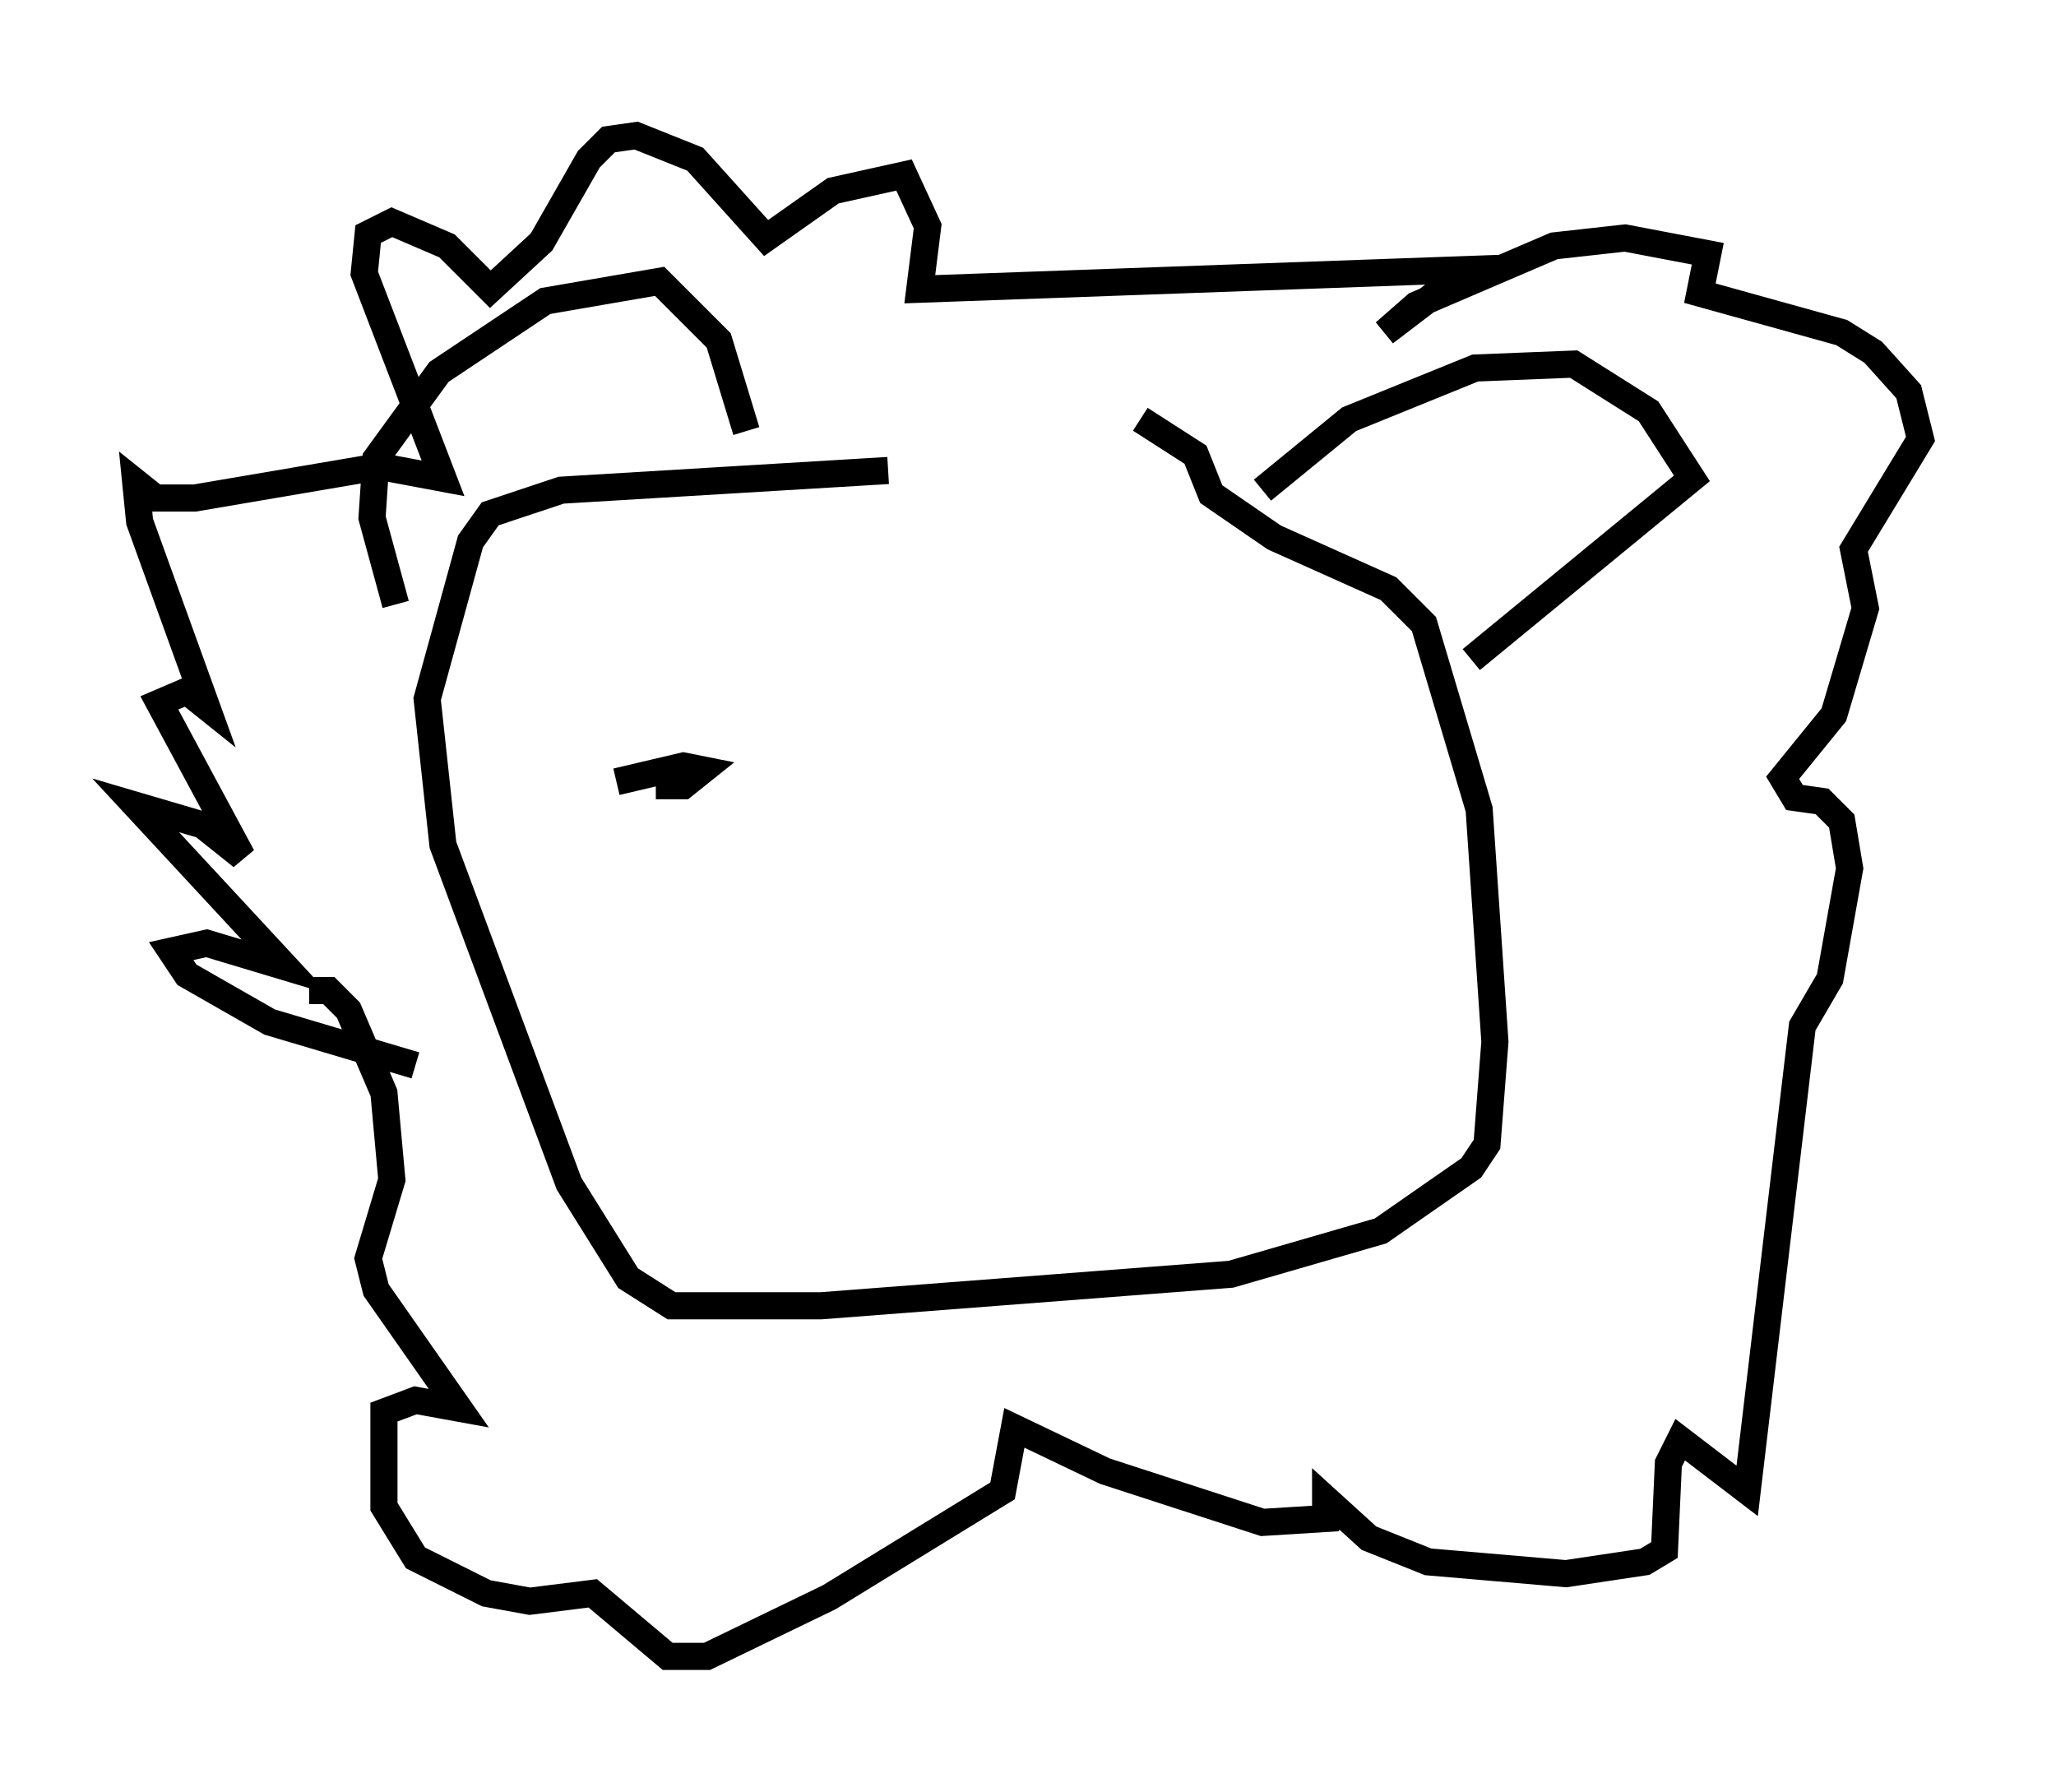 <?xml version="1.0" encoding="utf-8" ?>
<svg baseProfile="full" height="66.067" version="1.1" width="75.799" xmlns="http://www.w3.org/2000/svg" xmlns:ev="http://www.w3.org/2001/xml-events" xmlns:xlink="http://www.w3.org/1999/xlink"><defs /><rect fill="white" height="66.067" width="75.799" x="0" y="0" /><path d="M42.62, 15.603 m-9.877, 1.743 l-12.056, 0.726 -2.615, 0.872 l-0.726, 1.017 -1.598, 5.81 l0.581, 5.374 4.648, 12.492 l2.179, 3.486 1.598, 1.017 l5.52, 0.0 15.106, -1.162 l5.52, -1.598 3.341, -2.324 l0.581, -0.872 0.291, -3.777 l-0.581, -8.57 -2.034, -6.827 l-1.307, -1.307 -4.212, -1.888 l-2.324, -1.598 -0.581, -1.453 l-2.034, -1.307 m-27.452, 6.827 l-0.872, -3.196 0.145, -2.179 l2.324, -3.196 3.922, -2.615 l4.212, -0.726 2.179, 2.179 l1.017, 3.341 m19.028, 2.179 l3.196, -2.615 4.648, -1.888 l3.631, -0.145 2.76, 1.743 l1.598, 2.469 -8.134, 6.682 m-38.927, 14.961 l-5.374, -1.598 -3.05, -1.743 l-0.581, -0.872 1.307, -0.291 l2.905, 0.872 -5.52, -5.955 l2.469, 0.726 1.453, 1.162 l-3.05, -5.665 1.017, -0.436 l0.726, 0.581 -2.469, -6.827 l-0.145, -1.453 0.726, 0.581 l1.453, 0.0 6.827, -1.162 l2.324, 0.436 -2.905, -7.553 l0.145, -1.453 0.872, -0.436 l2.034, 0.872 1.598, 1.598 l1.888, -1.743 1.743, -3.05 l0.726, -0.726 1.017, -0.145 l2.179, 0.872 2.615, 2.905 l2.469, -1.743 2.615, -0.581 l0.872, 1.888 -0.291, 2.324 l20.19, -0.726 -3.05, 2.324 l1.162, -1.017 5.084, -2.179 l2.615, -0.291 3.05, 0.581 l-0.291, 1.453 5.229, 1.453 l1.162, 0.726 1.307, 1.453 l0.436, 1.743 -2.469, 4.067 l0.436, 2.179 -1.162, 3.922 l-1.888, 2.324 0.436, 0.726 l1.017, 0.145 0.726, 0.726 l0.291, 1.743 -0.726, 4.067 l-1.017, 1.743 -2.034, 17.14 l-2.469, -1.888 -0.436, 0.872 l-0.145, 3.196 -0.726, 0.436 l-2.905, 0.436 -5.084, -0.436 l-2.179, -0.872 -1.598, -1.453 l0.0, 0.726 -2.324, 0.145 l-5.81, -1.888 -3.341, -1.598 l-0.436, 2.324 -6.391, 3.922 l-4.503, 2.179 -1.453, 0.0 l-2.76, -2.324 -2.324, 0.291 l-1.598, -0.291 -2.615, -1.307 l-1.162, -1.888 0.0, -3.486 l1.162, -0.436 1.598, 0.291 l-3.05, -4.358 -0.291, -1.162 l0.872, -2.905 -0.291, -3.196 l-1.307, -3.05 -0.726, -0.726 l-0.726, 0.0 m11.33, -7.698 l2.469, -0.581 0.726, 0.145 l-0.726, 0.581 -1.017, 0.0 m18.883, -0.581 " fill="none" stroke="black" stroke-width="1" /></svg>